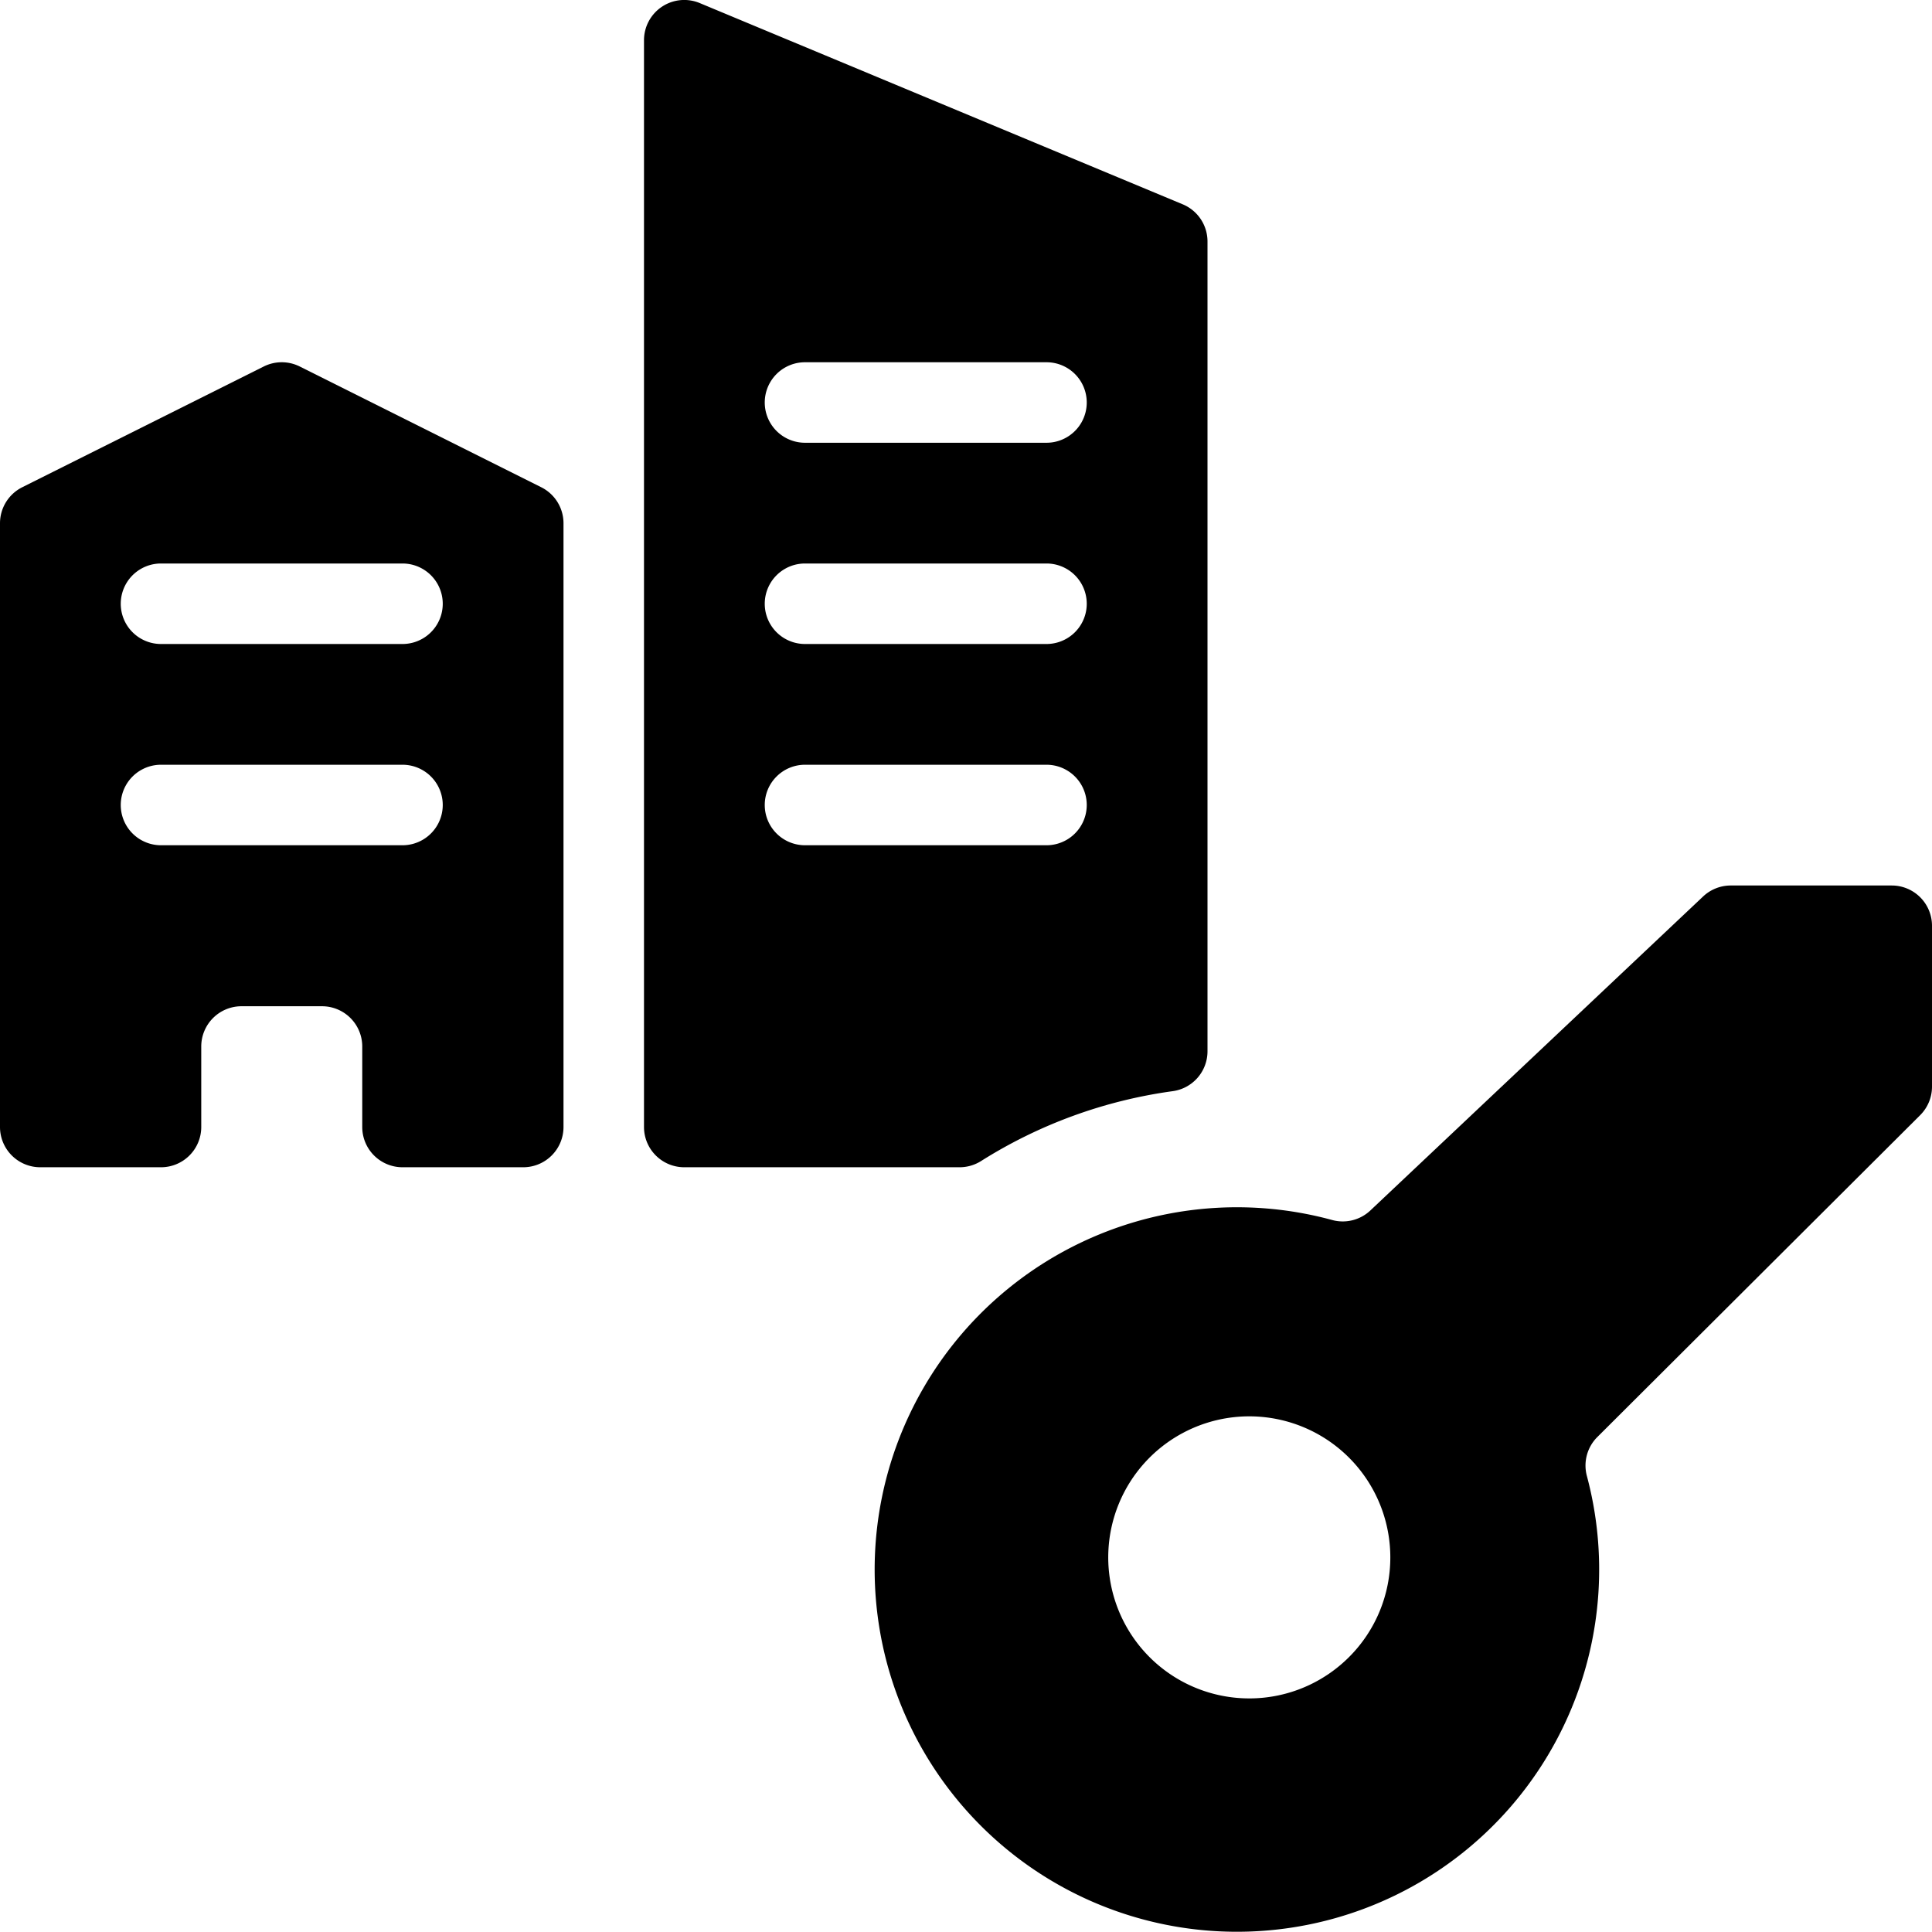 <svg id="Bold" xmlns="http://www.w3.org/2000/svg" viewBox="0 0 24 24"><title>real-estate-action-building-key</title><path d="M6.724,6.053l-3-1.5a.5.5,0,0,0-.448,0l-3,1.5A.5.5,0,0,0,0,6.5V14a.5.5,0,0,0,.5.5H2a.5.5,0,0,0,.5-.5V13a.5.5,0,0,1,.5-.5H4a.5.5,0,0,1,.5.5v1a.5.5,0,0,0,.5.5H6.5A.5.5,0,0,0,7,14V6.5A.5.5,0,0,0,6.724,6.053ZM5,10.5H2a.5.5,0,0,1,0-1H5a.5.5,0,0,1,0,1ZM5,8H2A.5.5,0,0,1,2,7H5A.5.5,0,0,1,5,8Z"/><path d="M12.187,14.423a5.986,5.986,0,0,1,2.38-.868A.5.5,0,0,0,15,13.06V3a.5.5,0,0,0-.308-.462l-6-2.5A.5.5,0,0,0,8,.5V14a.5.5,0,0,0,.5.5h3.421A.5.5,0,0,0,12.187,14.423ZM10,4.5h3a.5.5,0,0,1,0,1H10a.5.5,0,0,1,0-1ZM10,7h3a.5.5,0,0,1,0,1H10a.5.5,0,0,1,0-1Zm-.5,3a.5.5,0,0,1,.5-.5h3a.5.5,0,0,1,0,1H10A.5.5,0,0,1,9.5,10Z"/><path d="M23.5,11h-2a.5.5,0,0,0-.344.137l-4.133,3.9a.5.5,0,0,1-.476.118,4.5,4.5,0,1,0,3.166,3.181.5.5,0,0,1,.129-.484l4.012-4A.5.5,0,0,0,24,13.5v-2A.5.5,0,0,0,23.5,11Zm-6.741,9.584a1.752,1.752,0,1,1,.512-1.236A1.747,1.747,0,0,1,16.759,20.584Z"/></svg>